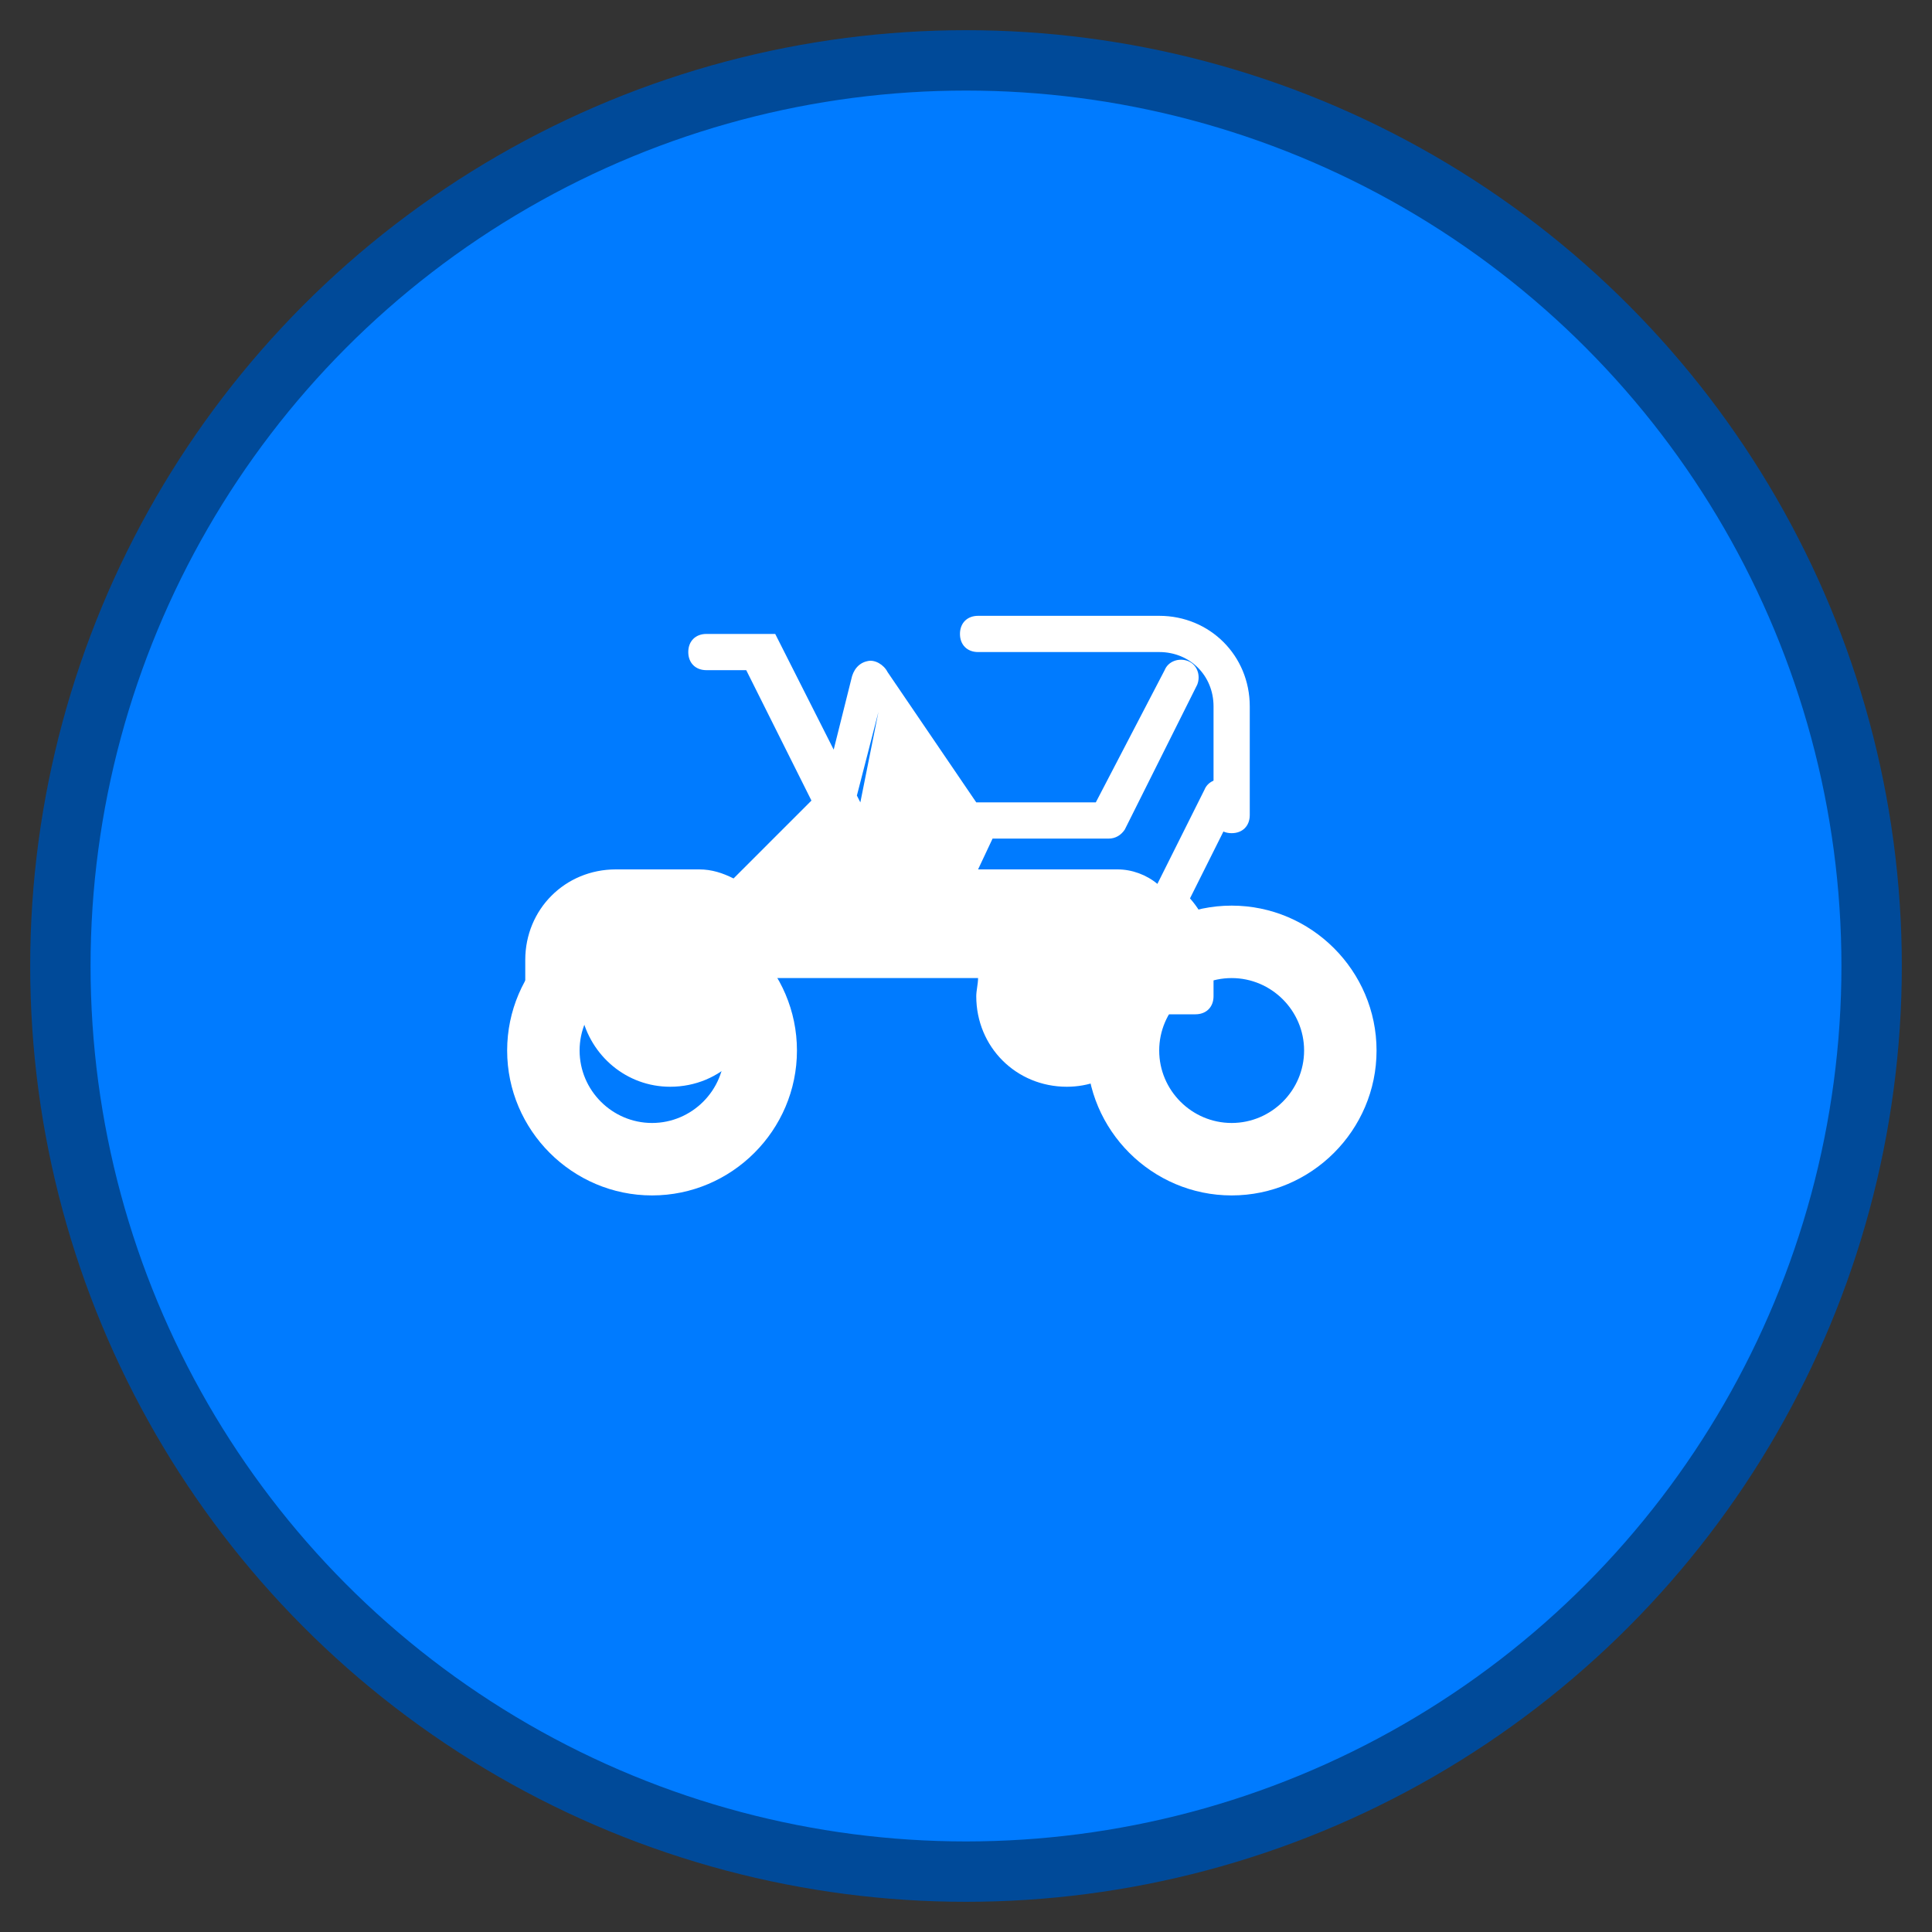 <svg xmlns="http://www.w3.org/2000/svg" viewBox="0 0 64 64" width="64" height="64">
  <rect x="0" y="0" width="64" height="64" fill="#333333" stroke="none"/>
  <circle cx="32" cy="32" r="30" fill="#007BFF" stroke="#004a99" stroke-width="2"/>
  <g fill="white" transform="translate(12, 12) scale(0.6)">
    <path d="M48 30c-4.4 0-8 3.6-8 8s3.6 8 8 8 8-3.6 8-8-3.6-8-8-8zm0 12c-2.2 0-4-1.8-4-4s1.8-4 4-4 4 1.8 4 4-1.8 4-4 4z"/>
    <path d="M16 30c-4.4 0-8 3.6-8 8s3.6 8 8 8 8-3.6 8-8-3.6-8-8-8zm0 12c-2.2 0-4-1.8-4-4s1.8-4 4-4 4 1.8 4 4-1.8 4-4 4z"/>
    <path d="M48 26c.6 0 1-.4 1-1v-6c0-2.8-2.2-5-5-5H34c-.6 0-1 .4-1 1s.4 1 1 1h10c1.7 0 3 1.3 3 3v6c0 .6.4 1 1 1z"/>
    <path d="M27.5 24.3L22.8 15H19c-.6 0-1 .4-1 1s.4 1 1 1h2.2l3.6 7.2-4.3 4.3c-.6-.3-1.2-.5-1.9-.5H14c-2.8 0-5 2.2-5 5v2c0 .6.4 1 1 1h2.1c.5 2.3 2.5 4 4.9 4 2.8 0 5-2.2 5-5 0-.3 0-.7-.1-1h12.1c0 .3-.1.7-.1 1 0 2.8 2.2 5 5 5 2.4 0 4.4-1.7 4.9-4H46c.6 0 1-.4 1-1v-2c0-1.3-.5-2.5-1.3-3.4l2.6-5.2c.2-.5 0-1.1-.5-1.3-.5-.2-1.1 0-1.3.5l-2.6 5.2c-.6-.5-1.4-.8-2.2-.8H34l.8-1.7h6.4c.4 0 .7-.2.9-.5l4-8c.2-.5 0-1.1-.5-1.3-.5-.2-1.1 0-1.3.5l-3.8 7.3h-6.6L29 17.1c-.2-.4-.7-.7-1.1-.6-.5.1-.8.5-.9 1l-2 8c-.1.5.2 1 .7 1.1.5.1 1-.2 1.1-.7l1.7-6.6z"/>
  </g>
</svg> 
